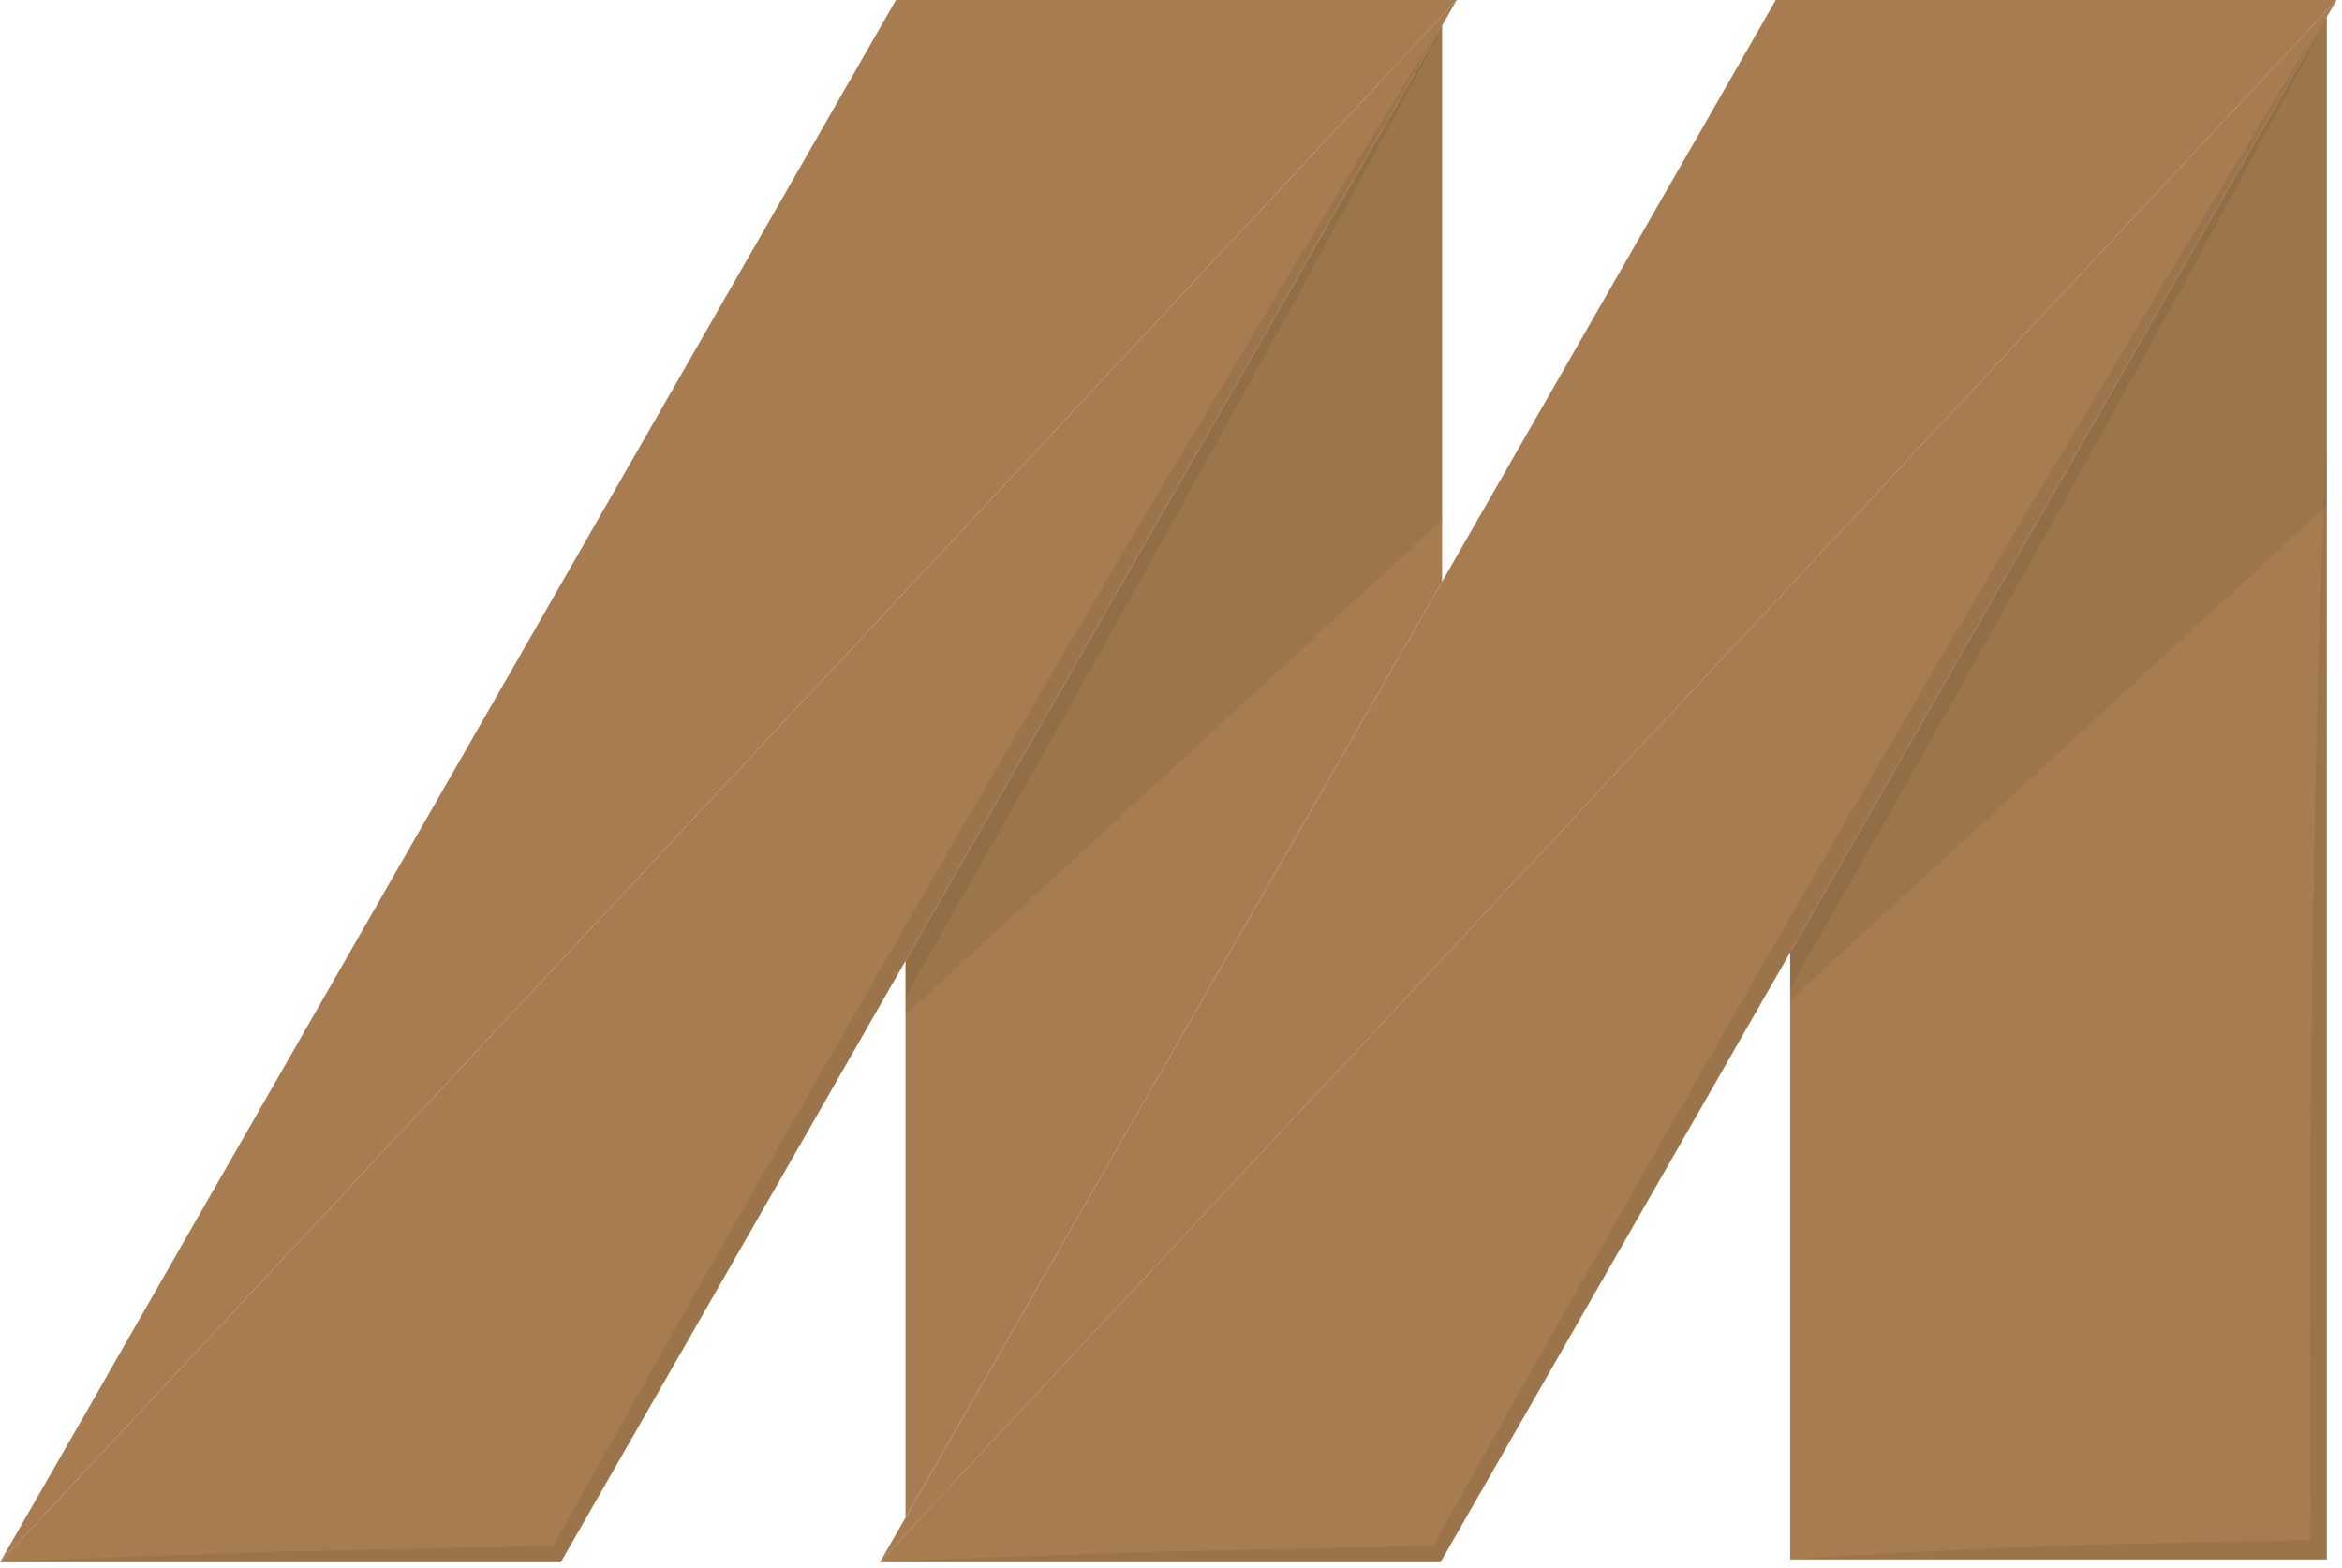 <svg width="363" height="243" viewBox="0 0 363 243" fill="none" xmlns="http://www.w3.org/2000/svg">
<path d="M223.523 3.908V90.156L151.591 215.645L151.558 215.685L140.347 235.245V148.956L223.523 3.908Z" fill="#A67C50"/>
<path d="M360.645 2.58V241.725H277.471V147.628L360.645 2.58Z" fill="#A67C50"/>
<path d="M225.79 0.004L214.974 11.595L214.941 11.635C214.831 11.726 214.732 11.835 214.645 11.957H214.612L6.805 234.882H6.776C6.677 234.999 6.611 235.08 6.579 235.08V235.124C6.532 235.16 6.488 235.2 6.447 235.245L0.003 242.167L16.573 213.31C16.639 213.149 16.737 213.029 16.803 212.868L138.87 0.004H225.79Z" fill="#A67C50"/>
<path d="M225.79 0.004L223.521 3.908L140.346 148.956L86.923 242.167H0L6.772 234.882H6.805L214.612 11.957L223.521 2.419L225.79 0.004Z" fill="#A67C50"/>
<path d="M362.161 0.004L360.649 1.614L347.235 16.026L347.203 16.066L347.071 16.183C347.038 16.267 347.005 16.267 346.972 16.308C346.94 16.348 346.94 16.348 346.907 16.348V16.388L346.644 16.63C346.529 16.723 346.417 16.831 346.315 16.952L277.475 90.804L223.526 148.678L147.452 230.218L147.189 230.54C147.098 230.657 146.999 230.765 146.893 230.862L140.351 237.865L136.373 242.171L140.351 235.249L151.561 215.689L151.594 215.649L223.526 90.156L275.239 0.004H362.161Z" fill="#A67C50"/>
<path d="M362.161 0.004L360.649 2.58L277.475 147.628L223.526 241.724L223.296 242.167H136.37L140.348 237.861L147.449 230.214L223.523 148.674L277.472 90.8L346.312 16.948L346.64 16.626L346.673 16.585L346.903 16.384V16.344C346.936 16.344 346.936 16.304 346.969 16.304L360.645 1.61L362.161 0.004Z" fill="#A67C50"/>
<g style="mix-blend-mode:multiply" opacity="0.24">
<g style="mix-blend-mode:multiply" opacity="0.24">
<path d="M223.523 3.908V80.577L140.347 157.287V148.956L223.523 3.908Z" fill="black"/>
</g>
</g>
<g style="mix-blend-mode:multiply" opacity="0.24">
<g style="mix-blend-mode:multiply" opacity="0.24">
<path d="M360.645 2.58V78.364L360.152 78.807L277.471 155.074V147.628L360.645 2.58Z" fill="black"/>
</g>
</g>
<g style="mix-blend-mode:multiply" opacity="0.25">
<g style="mix-blend-mode:multiply" opacity="0.25">
<path d="M225.79 0.004C225.034 1.453 224.277 2.861 223.521 4.27C218.787 13.201 213.987 22.059 209.22 30.954C203.697 41.257 198.043 51.479 192.388 61.702C181.145 82.142 169.803 102.507 158.362 122.796L141.102 153.182L140.346 154.51V148.956L86.923 242.167H0C14.465 241.402 28.963 241.076 43.462 240.517L85.772 239.632C91.23 229.771 96.786 219.987 102.276 210.171L119.503 179.825L136.861 149.516L154.318 119.331C165.989 99.248 177.791 79.259 189.725 59.364C195.643 49.419 201.56 39.441 207.609 29.581C213.659 19.721 219.642 9.796 225.79 0.004Z" fill="black"/>
</g>
</g>
<g style="mix-blend-mode:multiply" opacity="0.25">
<g style="mix-blend-mode:multiply" opacity="0.25">
<path d="M362.161 0.004C361.668 0.97 361.175 1.936 360.649 2.861C355.717 12.279 350.622 21.616 345.592 30.953C340.101 41.257 334.414 51.479 328.792 61.702C317.55 82.142 306.197 102.506 294.735 122.796L277.475 153.182V147.628L223.526 241.724L223.296 242.167H136.37C150.868 241.402 165.333 241.076 179.831 240.517L222.175 239.631C227.599 229.771 233.155 219.987 238.646 210.171L255.905 179.825L273.231 149.516L290.688 119.331C302.359 99.248 314.161 79.258 326.095 59.363C332.011 49.419 337.928 39.441 344.01 29.581C350.027 19.684 356.01 9.796 362.161 0.004Z" fill="black"/>
</g>
</g>
<g style="mix-blend-mode:multiply" opacity="0.25">
<g style="mix-blend-mode:multiply" opacity="0.25">
<path d="M360.645 67.9V241.725H277.471C284.408 241.201 291.345 240.88 298.282 240.517C305.218 240.155 312.122 239.914 319.059 239.632C332.109 239.189 345.128 238.948 358.18 238.746C358.081 225.26 358.015 211.781 358.048 198.258C358.081 183.77 358.147 169.281 358.344 154.792C358.541 140.304 358.739 125.851 359.133 111.366C359.265 104.122 359.528 96.878 359.791 89.633C359.889 86.011 360.021 82.433 360.152 78.811C360.284 75.189 360.448 71.518 360.645 67.9Z" fill="black"/>
</g>
</g>
</svg>
